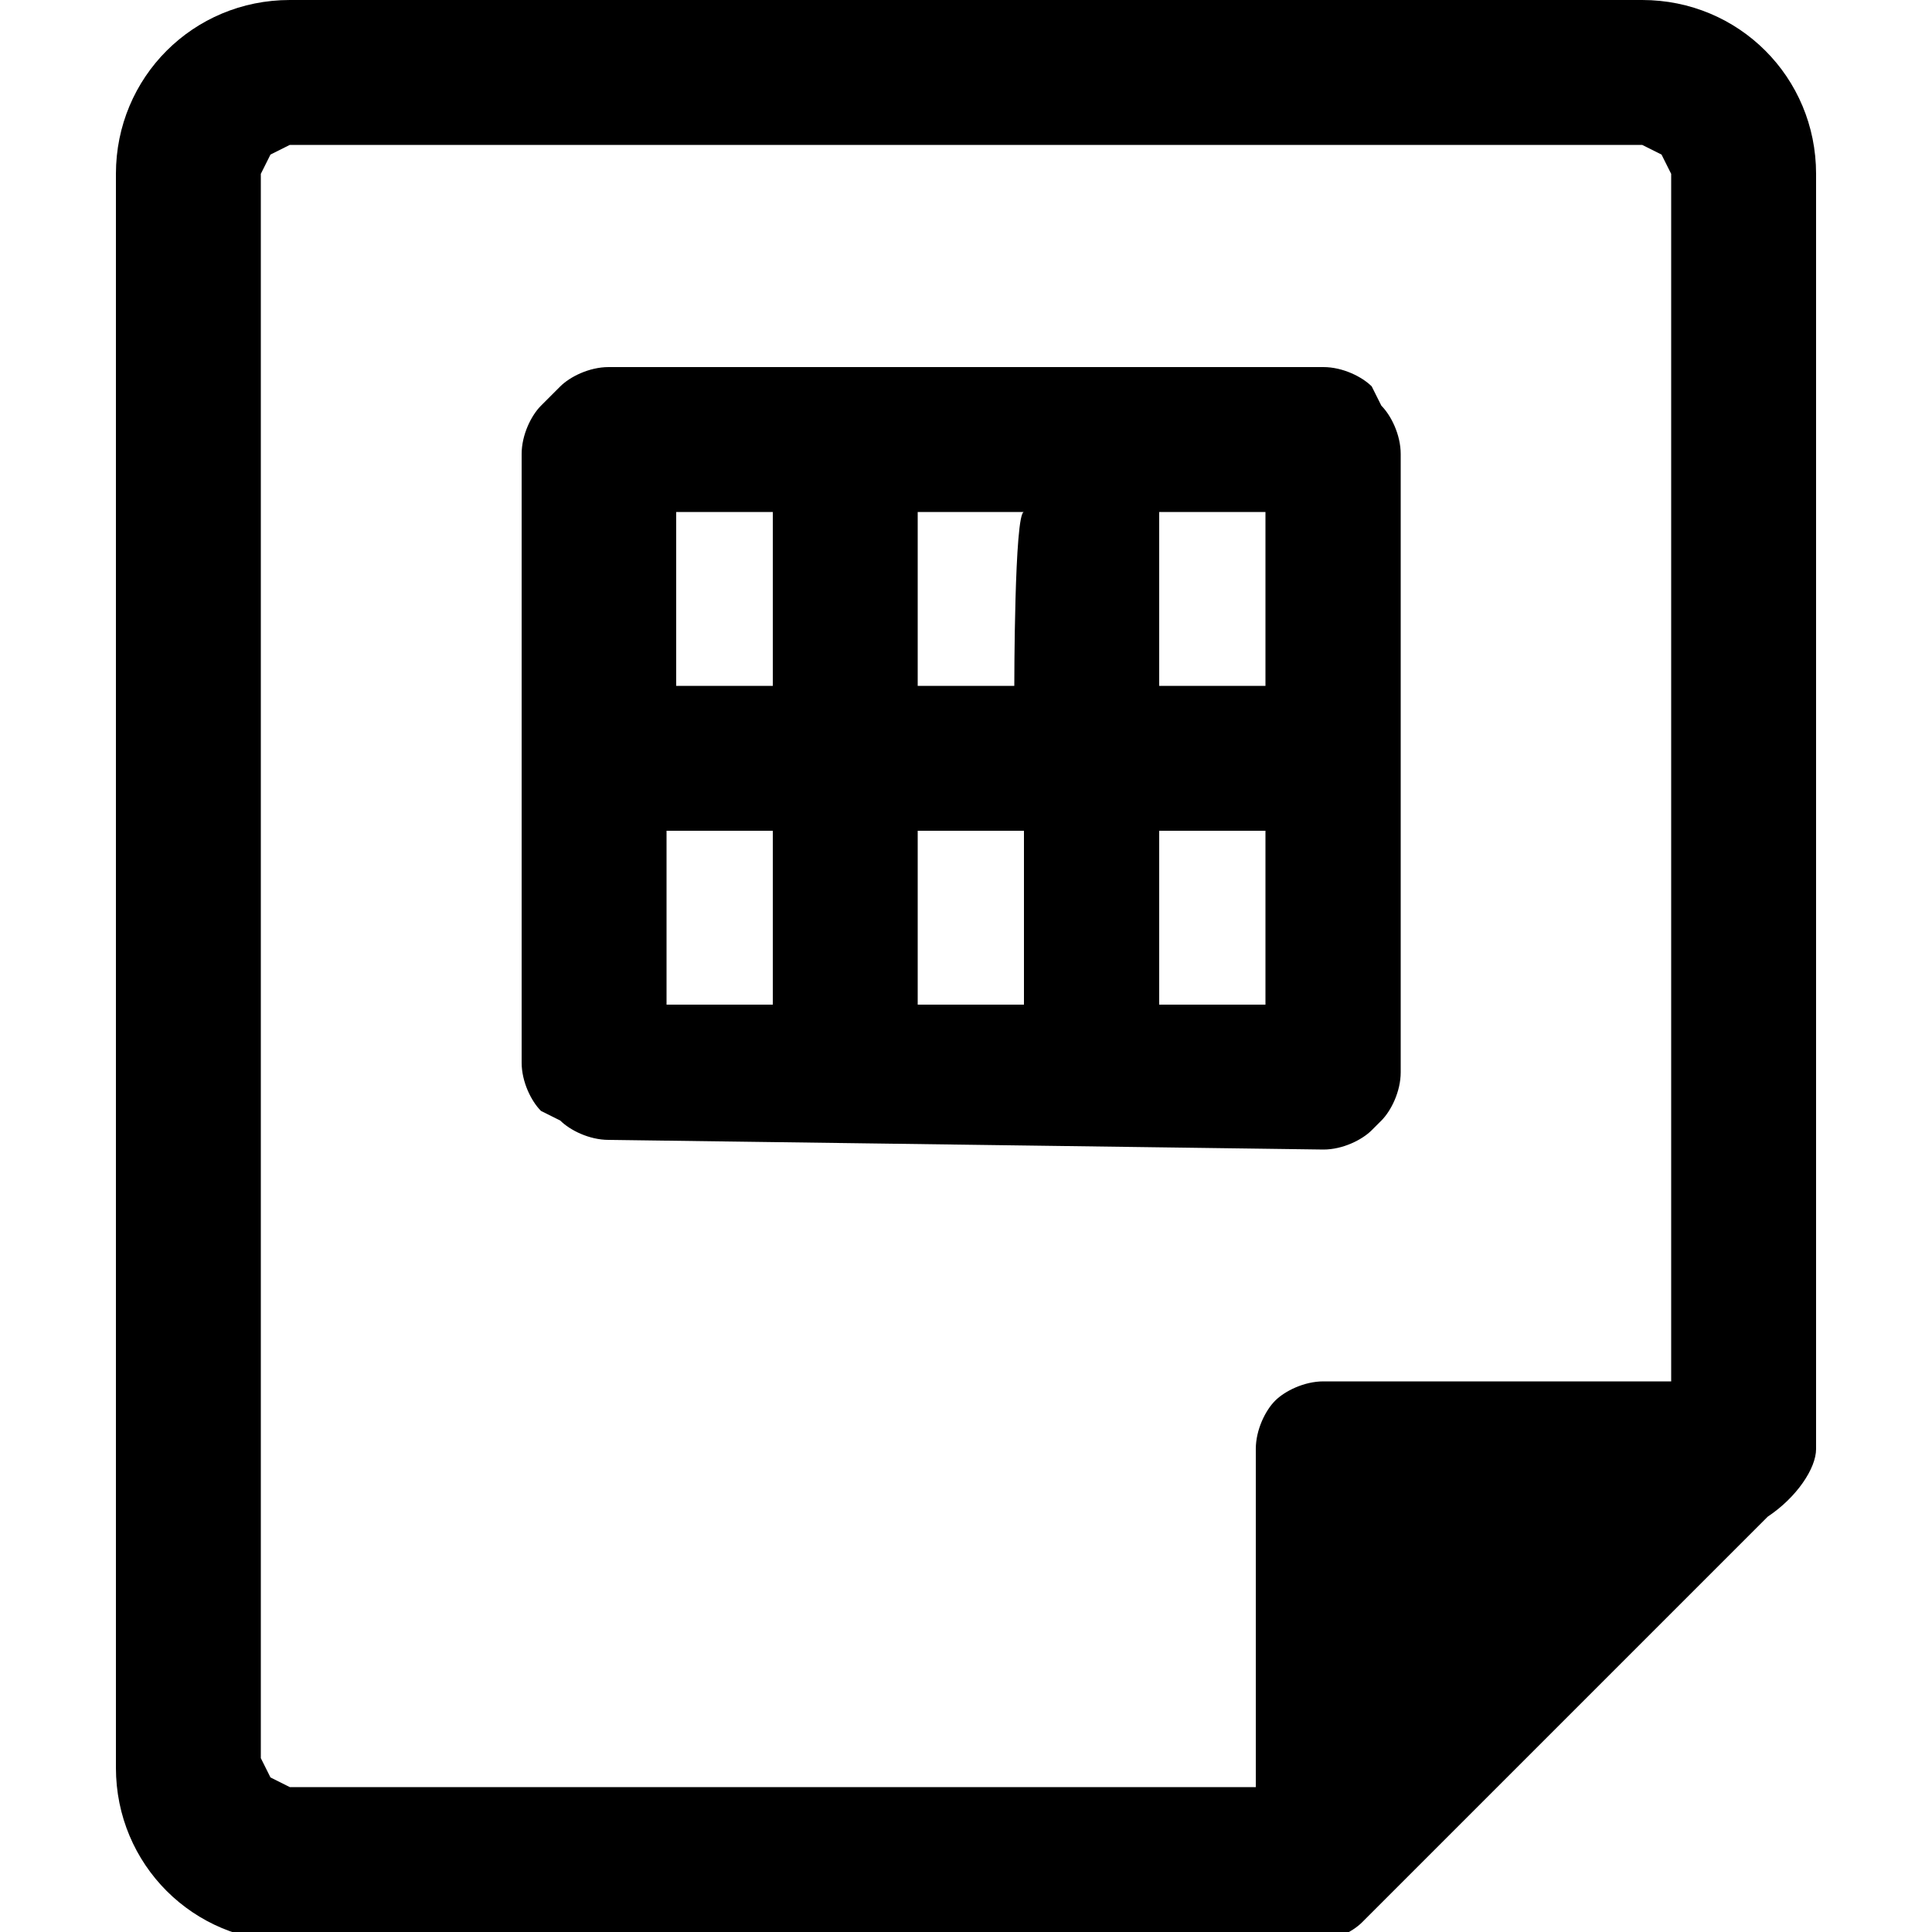 <svg viewBox="0 0 20 20"><path d="M13.7 11.9c.2 0 .4-.1.5-.2l.1-.1c.1-.1.2-.3.2-.5V4.7c0-.2-.1-.4-.2-.5l-.1-.2c-.1-.1-.3-.2-.5-.2H6.3c-.2 0-.4.1-.5.2l-.2.2c-.1.1-.2.3-.2.5V11c0 .2.1.4.2.5l.2.1c.1.1.3.2.5.2l7.4.1zM6.9 8.6H8v1.8H6.9V8.6zm2.6 0h1.1v1.8H9.5V8.6zm2.5 0h1.1v1.8H12V8.6zm1.1-1.5H12V5.3h1.1v1.8zm-2.6 0h-1V5.3h1.1c-.1 0-.1 1.8-.1 1.8zM8 7.1H7V5.3h1v1.8z"/><path d="M18.8 15V1.8C18.8.8 18 0 17 0H3C2 0 1.2.8 1.2 1.8v16.5c0 1 .8 1.8 1.8 1.8h10.6c.2 0 .4-.1.5-.2l4.2-4.2c.3-.2.5-.5.5-.7zm-16 3.4l-.1-.2V1.8l.1-.2.2-.1h14l.2.1.1.2v12.5h-3.6c-.2 0-.4.1-.5.2s-.2.3-.2.5v3.5H3l-.2-.1z"/></svg>